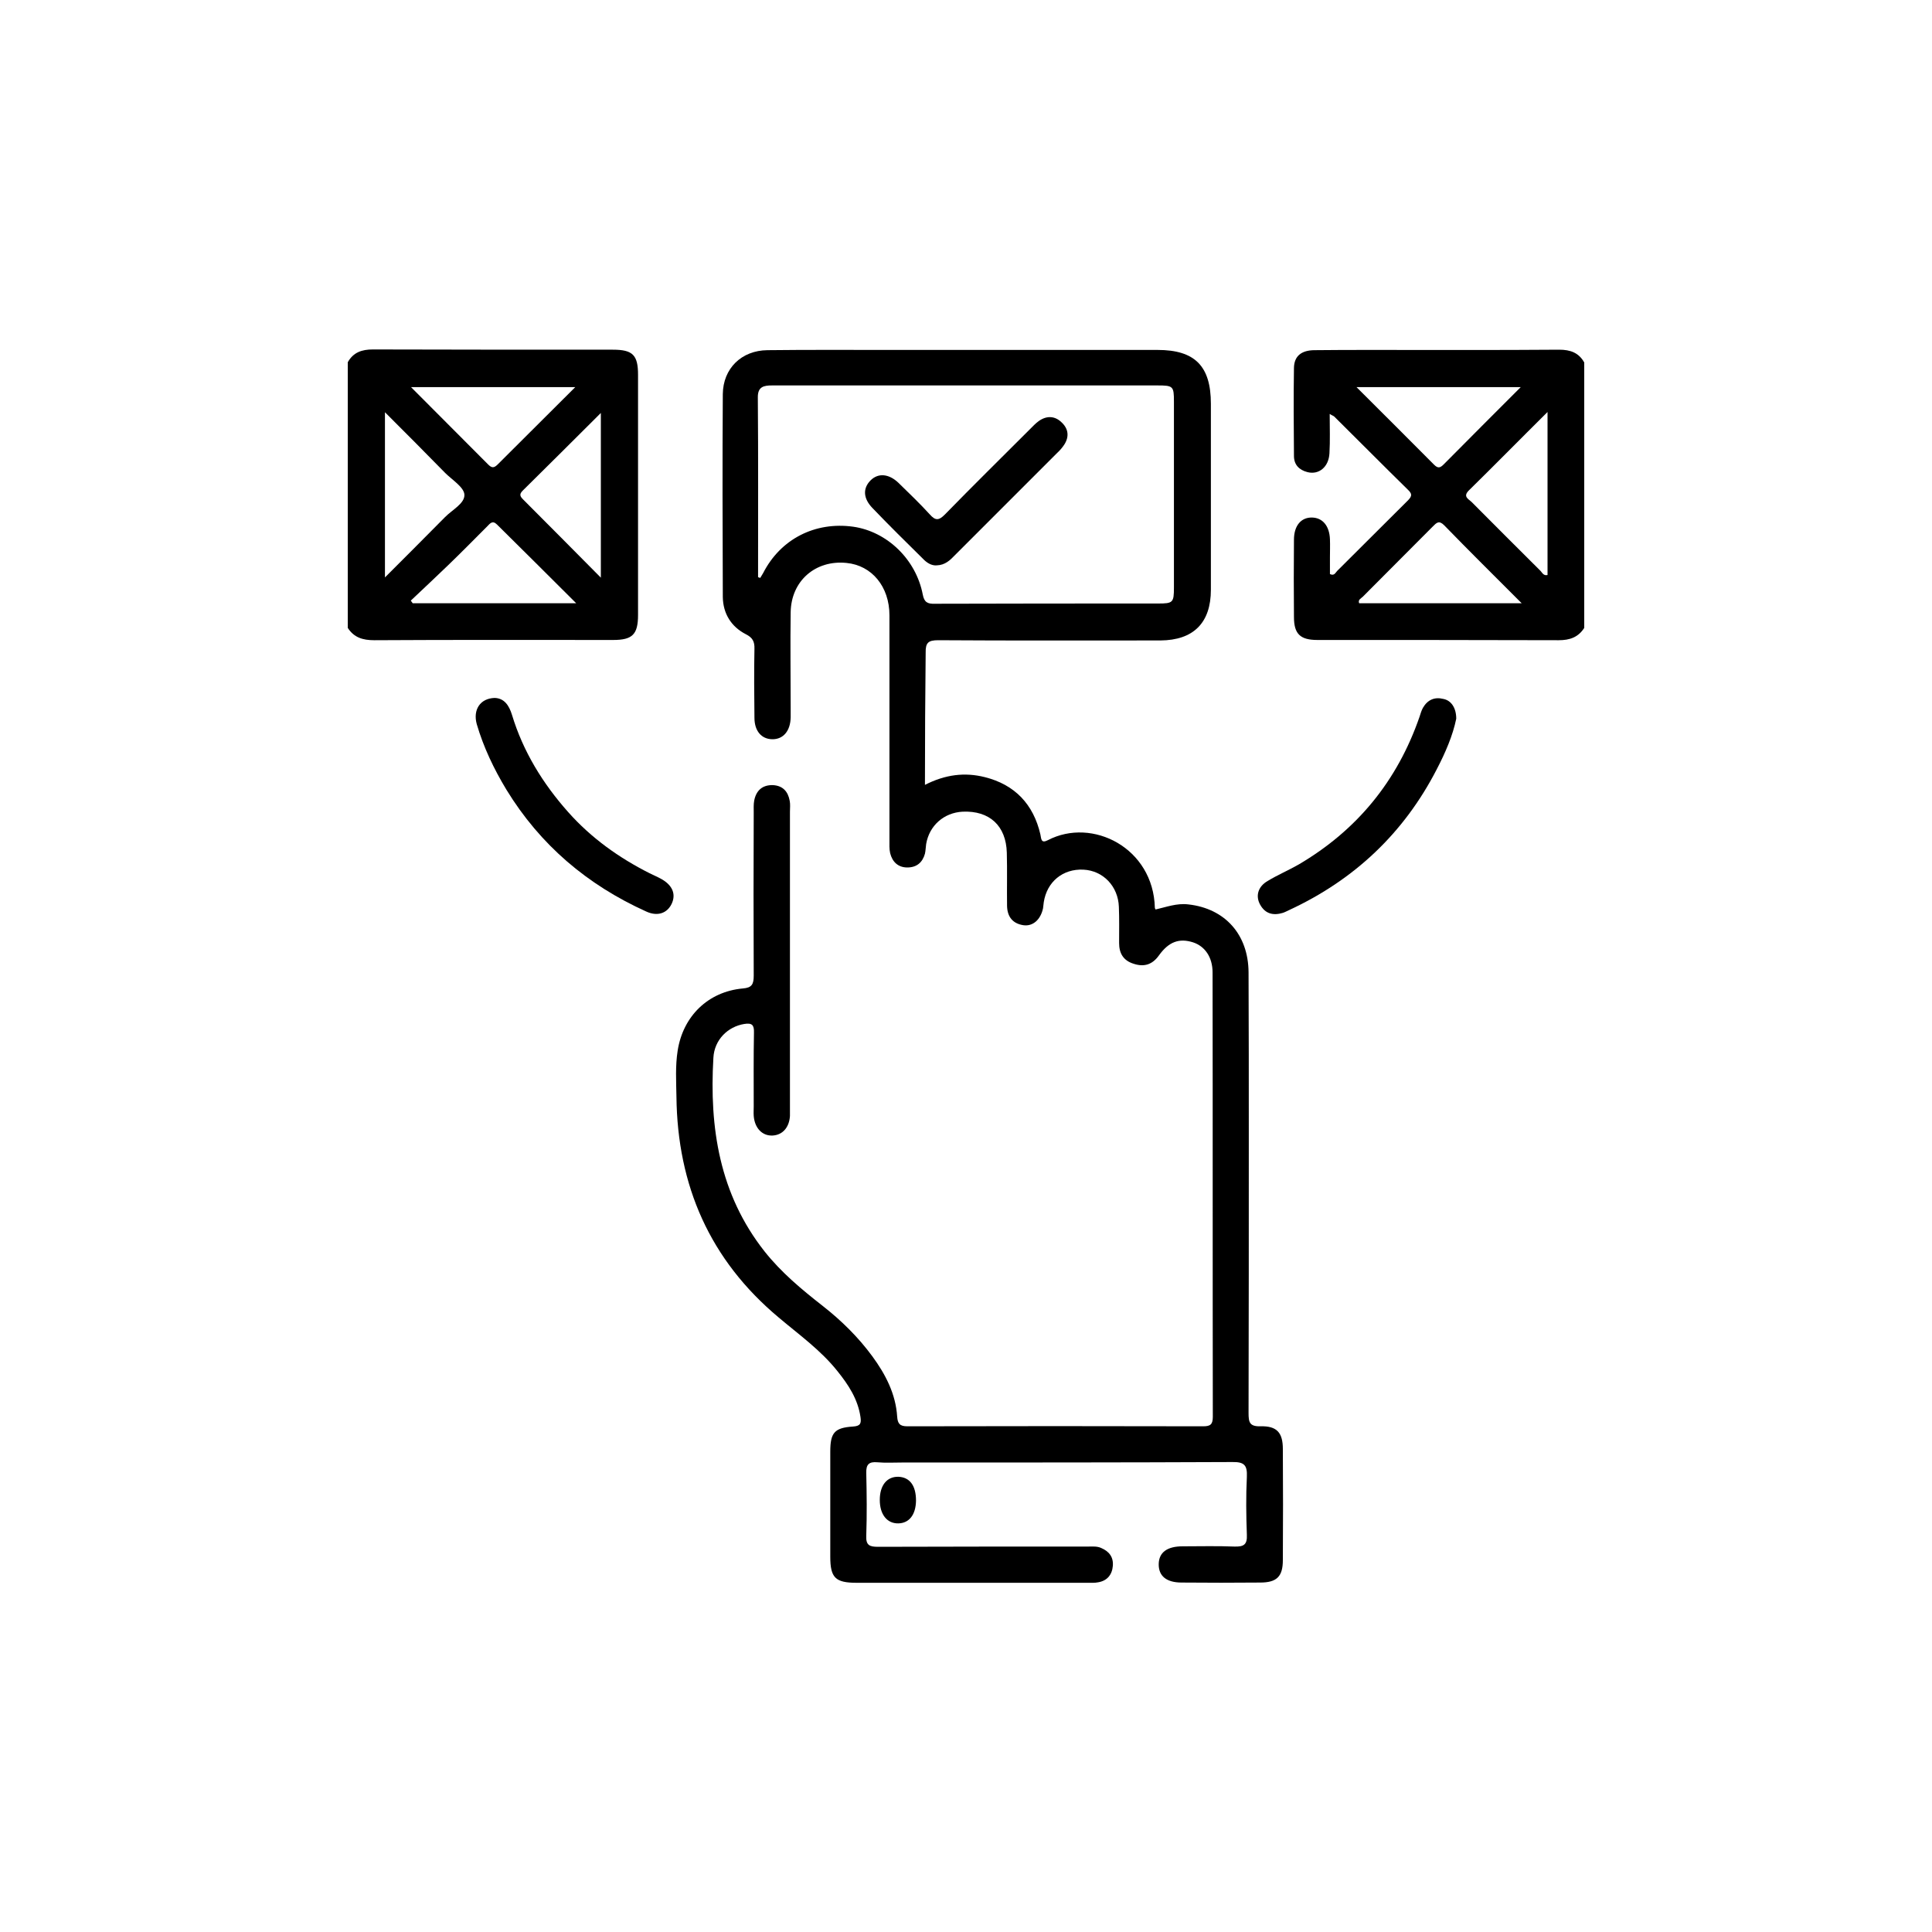<?xml version="1.0" encoding="utf-8"?>
<!-- Generator: Adobe Illustrator 21.0.0, SVG Export Plug-In . SVG Version: 6.00 Build 0)  -->
<svg version="1.1" id="Layer_1" xmlns="http://www.w3.org/2000/svg" xmlns:xlink="http://www.w3.org/1999/xlink" x="0px" y="0px"
	 viewBox="0 0 800 800" style="enable-background:new 0 0 800 800;" xml:space="preserve">
<g id="mihNYO.tif">
	<g>
		<path d="M144,150c2.3-4.1,5.8-5.3,10.4-5.3c33.1,0.1,66.3,0.1,99.4,0.1c8.2,0,10.4,2.2,10.4,10.4c0,33.1,0,66.3,0,99.4
			c0,8.1-2.3,10.4-10.3,10.4c-33,0-66-0.1-98.9,0.1c-4.8,0-8.4-1.1-11-5.1C144,223.3,144,186.7,144,150z M238.6,249.8
			c-11.4-11.4-22.1-22-32.8-32.6c-1.9-1.9-2.9-0.4-4,0.7c-5.4,5.4-10.8,10.9-16.3,16.2c-5.1,4.9-10.3,9.8-15.4,14.6
			c0.3,0.4,0.5,0.7,0.8,1.1C193.1,249.8,215.2,249.8,238.6,249.8z M248.8,239.2c0-23.3,0-45.4,0-68.2
			c-11.2,11.2-21.8,21.7-32.4,32.2c-1.5,1.5-1,2.4,0.2,3.6C227.1,217.3,237.5,227.8,248.8,239.2z M159.4,170.7c0,23.1,0,45.3,0,68.4
			c8.7-8.7,16.8-16.8,24.8-24.9c3-3.1,8.3-5.7,8.1-9.4c-0.2-3.1-5.1-6.1-8-9C176.3,187.6,168.1,179.4,159.4,170.7z M238.2,160.3
			c-22.9,0-45.1,0-68,0c11,11.1,21.5,21.5,31.9,32c1.5,1.5,2.4,1.6,4,0C216.6,181.8,227.1,171.4,238.2,160.3z"/>
		<path d="M656,260c-2.5,3.9-6,5.1-10.6,5.1c-33.3-0.1-66.6-0.1-99.9-0.1c-7.1,0-9.7-2.5-9.7-9.5c-0.1-10.7-0.1-21.3,0-32
			c0-5.9,3-9.3,7.5-9.2c4.4,0.1,7.2,3.5,7.4,9c0.1,2.5,0,5,0,7.5c0,2.3,0,4.6,0,6.9c1.8,0.9,2.3-0.6,3-1.3
			c9.7-9.6,19.3-19.3,29-28.9c1.6-1.6,2.5-2.7,0.3-4.7c-10.2-10-20.3-20.2-30.5-30.3c-0.3-0.3-0.8-0.4-1.9-1.1
			c0,5.8,0.2,11-0.1,16.3c-0.3,5.7-4.4,9-9.1,7.8c-3.5-0.9-5.6-3.1-5.6-6.7c-0.1-12.2-0.2-24.3,0-36.5c0.1-4.8,3-7.2,8.3-7.3
			c8-0.1,16-0.1,24-0.1c25.8,0,51.6,0.1,77.5-0.1c4.6,0,8.1,1.2,10.4,5.3C656,186.7,656,223.3,656,260z M630.1,249.8
			c-11.3-11.3-21.8-21.7-32.1-32.3c-2.2-2.2-3.2-1-4.8,0.6c-9.6,9.7-19.3,19.3-28.9,29c-0.7,0.7-2.1,1.2-1.5,2.7
			C584.9,249.8,606.9,249.8,630.1,249.8z M640.8,170.6c-11.4,11.3-21.9,22-32.6,32.5c-2.5,2.5-0.2,3.5,1.1,4.7
			c9.5,9.6,19.1,19.1,28.6,28.6c0.7,0.7,1.2,2.1,2.9,1.7C640.8,215.9,640.8,193.9,640.8,170.6z M629.7,160.3c-22.9,0-45,0-68,0
			c11.1,11.1,21.7,21.6,32.1,32.1c1.6,1.6,2.5,1.4,4-0.1C608.2,181.8,618.7,171.3,629.7,160.3z"/>
		<path d="M383,325c8.4-4.3,16.5-5.3,24.8-3.2c12.4,3.1,20.1,11.2,23,23.7c0.4,1.8,0.2,3.9,3.1,2.4c18.4-9.6,43.7,3.2,44.3,28
			c0,0.2,0.1,0.3,0.3,0.7c4.4-1,8.8-2.7,13.6-2.1c15.2,1.7,24.8,12.5,24.9,28.1c0.1,22.7,0.1,45.3,0.1,68c0,38.2,0,76.3-0.1,114.5
			c0,3.8,0.4,5.6,4.9,5.5c6.8-0.2,9.3,2.6,9.3,9.4c0.1,15.3,0.1,30.7,0,46c0,6.8-2.5,9.3-9.4,9.3c-10.8,0.1-21.7,0.1-32.5,0
			c-6.3,0-9.6-2.7-9.5-7.7c0.1-4.8,3.5-7.3,9.9-7.3c7.2,0,14.3-0.2,21.5,0.1c3.8,0.1,5.3-0.8,5.1-4.9c-0.3-8-0.4-16,0-24
			c0.2-4.7-1-6.2-6-6.1c-45.7,0.2-91.3,0.2-137,0.2c-3.3,0-6.7,0.2-10-0.1c-3.4-0.3-4.7,0.8-4.6,4.4c0.2,8.7,0.3,17.3,0,26
			c-0.2,4,1.4,4.6,4.9,4.6c29-0.1,58-0.1,87-0.1c1.8,0,3.7-0.2,5.4,0.6c3.3,1.4,5.1,3.8,4.8,7.4c-0.3,3.7-2.4,6.2-6.1,6.8
			c-1.5,0.3-3,0.2-4.5,0.2c-31.8,0-63.7,0-95.5,0c-8.8,0-10.9-2.1-10.9-10.8c0-14.5,0-29,0-43.5c0-7.8,1.7-9.9,9.4-10.4
			c3.1-0.2,3.5-1.3,3.1-4c-1.1-7.4-5-13.3-9.5-18.9c-6.9-8.7-15.9-15.1-24.3-22.2c-28.6-23.9-42-54.7-42.4-91.5
			c-0.1-6.3-0.5-12.7,0.5-19c2.2-14.3,12.6-24.5,27-25.8c3.7-0.3,4.5-1.7,4.5-5.3c-0.1-22.5-0.1-45,0-67.5c0-1.7-0.1-3.4,0.2-5
			c0.8-4.1,3.3-6.5,7.7-6.4c4.1,0.2,6.3,2.6,7,6.5c0.3,1.5,0.1,3,0.1,4.5c0,41,0,82,0,123c0,1,0,2,0,3c-0.3,4.8-3.1,7.9-7.2,8.1
			c-4.3,0.2-7.4-3.1-7.8-8.1c-0.1-1.3,0-2.7,0-4c0-10.2-0.1-20.3,0.1-30.5c0.1-3.2-0.8-4.1-4-3.6c-6.8,1.1-12.4,6.5-12.8,14
			c-1.7,29,2.5,56.5,21.2,80.2c6.9,8.7,15.3,15.7,24,22.5c7.8,6.1,14.8,13,20.6,20.9c5.5,7.5,9.7,15.6,10.3,25c0.2,2.9,1.1,4,4.2,4
			c40.8-0.1,81.7-0.1,122.5,0c2.9,0,4-0.7,4-3.9c-0.1-61.3,0-122.7-0.1-184c0-6.4-3.2-10.9-8.1-12.5c-5.7-1.8-10-0.3-14.1,5.4
			c-2.7,3.8-6.1,4.9-10.4,3.5c-4.3-1.3-6.1-4.3-6.1-8.6c0-5,0.1-10-0.1-15c-0.3-8.5-6.5-15-14.7-15.4c-8.5-0.4-15.1,5-16.4,13.5
			c-0.1,0.8-0.2,1.7-0.3,2.5c-1,4.7-4.2,7.6-8.2,7c-4.4-0.7-6.6-3.5-6.7-8c-0.1-7.3,0.1-14.7-0.1-22c-0.3-11.2-7.2-17.5-18.3-17
			c-7.7,0.4-13.8,5.7-15.1,13.4c-0.2,1.3-0.2,2.7-0.5,4c-1,3.6-3.4,5.7-7.3,5.7c-3.8,0-6.2-2.3-7.1-5.9c-0.4-1.7-0.3-3.6-0.3-5.5
			c0-31,0-62,0-93c0-11.9-7.3-20.7-17.8-21.7c-12.8-1.3-22.9,7.4-23.1,20.4c-0.2,13.2,0,26.3,0,39.5c0,1.3,0,2.7,0,4
			c-0.1,5.7-3.1,9.2-7.7,9.1c-4.4-0.1-7.3-3.4-7.3-8.9c-0.1-9.5-0.2-19,0-28.5c0.1-3.1-0.8-4.7-3.6-6.1c-6-3.1-9.4-8.5-9.5-15.4
			c-0.1-28-0.2-56,0-84c0.1-10.6,7.7-18.1,18.5-18.2c16.8-0.2,33.7-0.1,50.5-0.1c37,0,74,0,111,0c15.5,0,22.1,6.7,22.1,22.3
			c0,25.7,0,51.3,0,77c0,13.7-7.2,20.9-20.9,21c-30.7,0-61.3,0.1-92-0.1c-4.1,0-5.3,1-5.2,5.2C383.1,288.1,383,306.1,383,325z
			 M313.9,239c0.3,0.1,0.6,0.2,0.9,0.3c0.4-0.7,0.8-1.3,1.2-2c7.2-14.1,21.5-21.4,37.3-19.2c14,2,26,13.5,28.8,28.1
			c0.6,3.2,2,3.9,5,3.8c30.8-0.1,61.6-0.1,92.5-0.1c6.1,0,6.5-0.4,6.5-6.6c0-25.7,0-51.3,0-77c0-6.4-0.3-6.7-6.9-6.7
			c-31.7,0-63.3,0-95,0c-21.5,0-43,0-64.5,0c-3.4,0-5.9,0.5-5.9,4.8C314,189.4,313.9,214.2,313.9,239z"/>
		<path d="M603,297.6c-1.4,6.9-4.5,14.1-8.1,21c-13.6,26.4-34.1,45.7-61,58.2c-0.9,0.4-1.8,0.9-2.7,1.2c-4,1.2-7.3,0.4-9.4-3.4
			c-2-3.6-0.9-7.5,3.1-9.8c4.1-2.5,8.6-4.4,12.8-6.8c24.2-14.2,40.9-34.6,50.1-61.2c0.4-1.3,0.8-2.6,1.4-3.7
			c1.9-3.3,4.8-4.6,8.4-3.7C600.9,290,603,293.1,603,297.6z"/>
		<path d="M204.8,289c4,0.1,6,3.1,7.2,7c4.6,15.2,12.8,28.5,23.3,40.3c9.5,10.7,21,18.9,33.7,25.3c1.6,0.8,3.3,1.5,4.9,2.4
			c4.6,2.6,6.1,6.3,4.2,10.3c-1.9,3.9-5.9,5.3-10.6,3.1c-24.3-11-43.8-27.5-57.8-50.4c-5.2-8.6-9.5-17.6-12.3-27.2
			C195.8,293.9,198.8,289.2,204.8,289z"/>
		<path d="M379.3,621.4c-0.1,5.8-2.8,9.3-7.3,9.4c-4.7,0.1-7.7-3.7-7.7-9.7c0-6,2.9-9.7,7.7-9.6
			C376.7,611.7,379.3,615.1,379.3,621.4z"/>
		<path d="M387.9,234.1c-2.2,0.2-4.2-1.1-5.8-2.8c-7-6.9-14-13.8-20.8-20.9c-3.9-4-4.1-8.2-0.8-11.5c3.1-3.1,7.5-2.8,11.5,1
			c4.4,4.3,8.9,8.6,13,13.1c2.3,2.6,3.7,2.6,6.2,0.1c11.6-11.9,23.5-23.6,35.3-35.4c1.2-1.2,2.3-2.4,3.7-3.4
			c3.3-2.3,6.7-2.1,9.5,0.7c2.7,2.6,3.1,5.8,1,9.1c-0.8,1.2-1.8,2.4-2.9,3.4c-14.1,14.1-28.3,28.3-42.4,42.4
			C393.4,232,391.3,234,387.9,234.1z"/>
	</g>
</g>
</svg>
